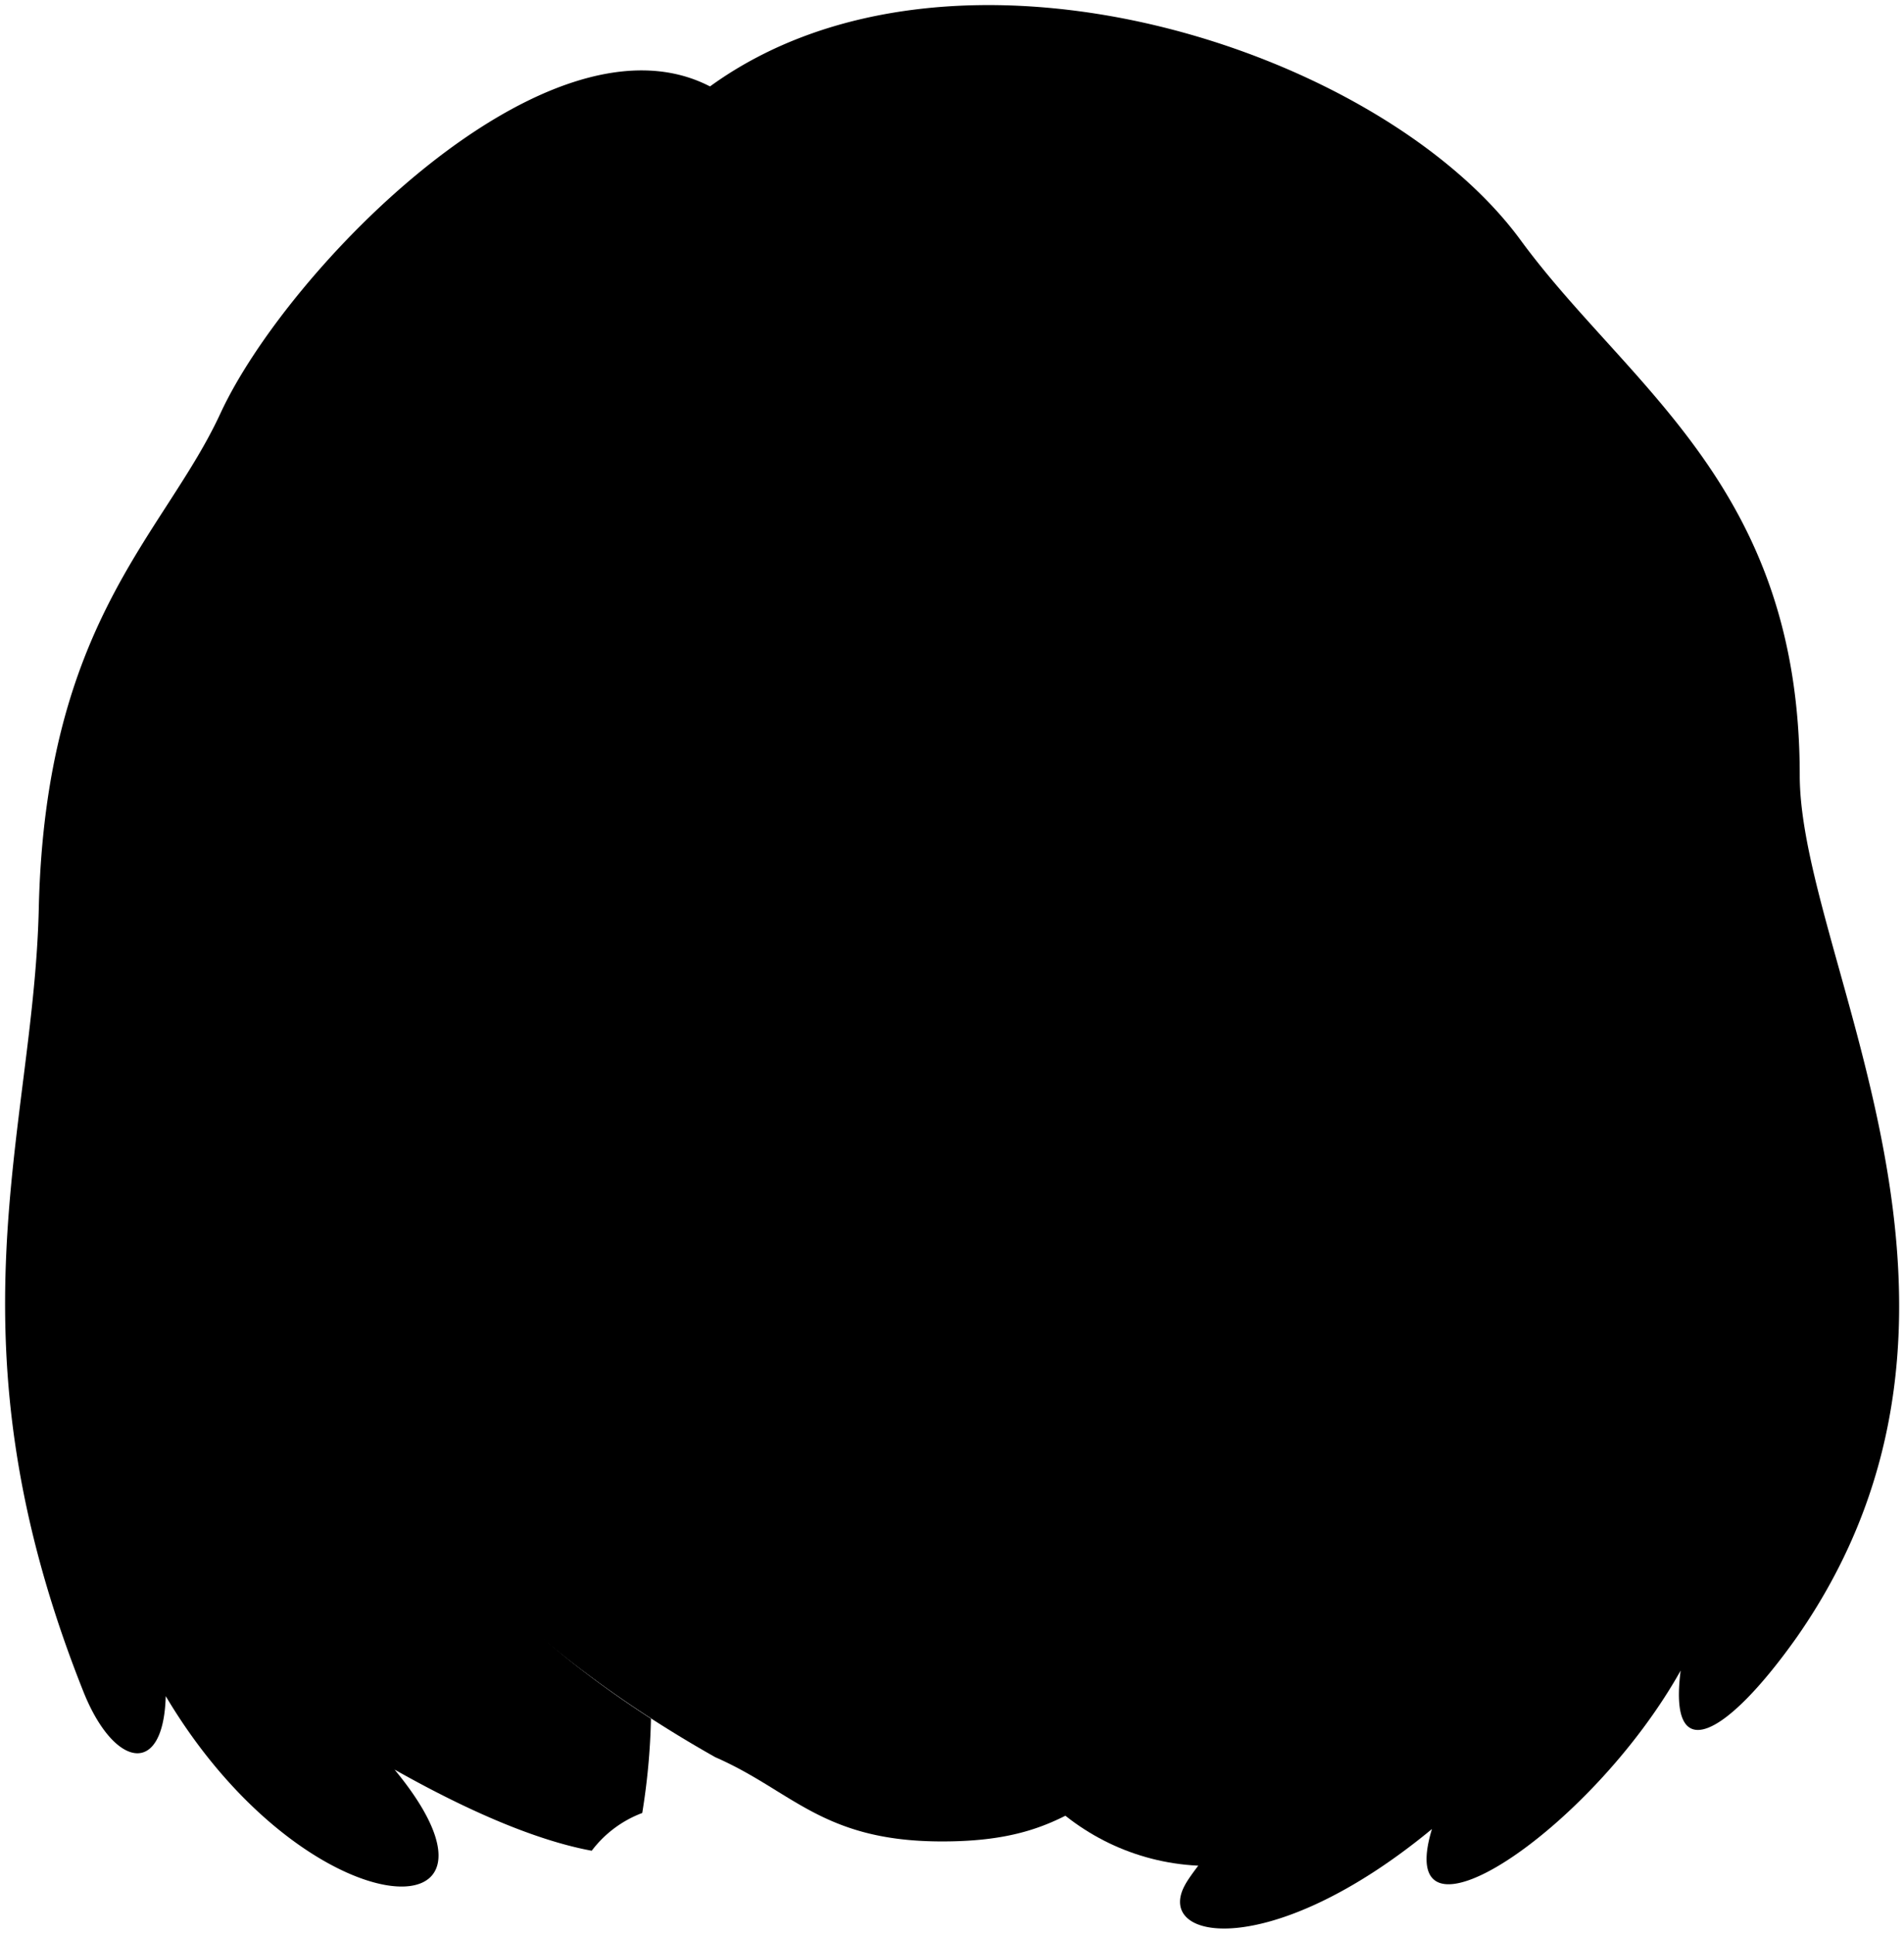 <svg viewBox="0 0 93.86 95.32">
  <circle class="hairBlackDark" cx="59.62" cy="80.55" r="11.42"/>
  <g class="eye">
    <g class="sclera">
      <circle cx="46.28" cy="35.86" r="23.56"/>
    </g>
    <g class="irisDarkBrown">
      <circle cx="59.55" cy="47.04" r="3.33"/>
      <circle cx="33.25" cy="47.12" r="3.33"/>
    </g>
    <g class="pupil">
      <circle cx="59.55" cy="47.04" r="1.29"/>
      <circle cx="33.25" cy="47.12" r="1.29"/>
    </g>
  </g>
  <g class="skinIndian">
    <path d="M74.58,68.5C68,80.88,65,82.78,55.75,87.67c-2.92,1.54-4.33,3.15-9.57,3.09-5.68-.07-7.18-2.52-10.92-4.15C-34.75,47.11,76-62.1,74.58,68.5Zm-20.11-20a34.58,34.58,0,0,0,5.26.56A17.81,17.81,0,0,0,66,47.43a10.46,10.46,0,0,0-6.63-2.5,9,9,0,0,0-6.43,3.19C52.36,48.88,54,48.49,54.47,48.53Zm-15-.67c-2.31-2.26-4-3.22-6.82-3-2.63.24-4.75,1.85-6.22,2.5,2.11.81,3.58,1.65,6,1.76s3.9-.78,5.45-.74C38.26,48.43,40.17,48.6,39.42,47.86Z"/>
  </g>
  <path class="lipFemaleBrown__noStroke" d="M36.29,71.38c.45,11,18.6,11,19.78-.06Z"/>
  <path class="lipFemaleBrown" d="M57.25,71c-1.89.57-4.34-1.49-6-1.77-2.65-.44-3.66,1-8.34-.19-2.58-.68-4.31,2.33-7.82,2.18C42.14,72.07,54.09,72.11,57.25,71Z"/>
  <g class="skinFoldLine">
    <path d="M17.18,49.4c-1-7.14-4.65,1.2-1.48,7.47"/>
    <path d="M18.06,59.05c-.78.18-.57-2-1.08-3.16-.95-2.13-.75-7.06.6-5.23.75,1.46-.15,3.46,1,5.11"/>
  </g>
  <g class="mouthInner">
    <path d="M55.31,71.3l-18.06,0h0l-.51.15c3.8,6.78,16.07,5.91,19,0A2.83,2.83,0,0,1,55.31,71.3Z"/>
  </g>
  <g class="teeth">
    <path d="M55.31,71.3c-1-.25-2.13-.93-3.06-1.13-2.23-.49-3.92,1.35-9.61-.08-2.14-.54-3.36.5-5.39,1.18C41.1,75.67,51.57,75.23,55.31,71.3Z"/>
  </g>
  <g class="lipEdgeLine">
    <path d="M38.61,76.82c3.8,3.9,11.5,3.76,15.19-.59"/>
  </g>
  <g class="cheekLine">
    <path d="M52.76,60.43c2.52,1.69,1.66,3.58,3.49,6.37,1.4,2.14,2.68,2.56,2.42,6"/>
    <path d="M39.76,60.36c-2.45,1.33-2.22,4-3.79,6.18s-2.55,3.22-2.51,5.77"/>
  </g>
  <g class="noseLine">
    <path d="M39.76,60.36c-1.59,2.25-.28,4.27,1.75,4.55,1.7.23,1.85,1.73,4.88,1.7,2.66,0,3-1.45,4.84-1.65s3.71-1.95,1.53-4.53"/>
  </g>
  <g class="eyeFoldLine">
    <path d="M65.2,49.83c-2.09,2.57-7.19,1.41-9.15.69"/>
    <path d="M37.31,50.5c-1.44.1-7.19,2.67-10.16-.08"/>
  </g>
  <g class="eyeCornerLine">
    <path d="M26.38,47.4a3.75,3.75,0,0,1-2.24.24"/>
    <path d="M68.08,47.5A2,2,0,0,1,66,47.43"/>
  </g>
  <g class="eyeCreaseLine">
    <path d="M53.21,46.2a8,8,0,0,1,12.08-.35"/>
    <path d="M26.7,45.9c4.51-4.44,9.54-2.71,11.79-.34"/>
  </g>
  <g class="eyebrowBlack">
    <path d="M23.12,40.4c5.05-3.15,13.61-3.58,17.17-1.14,1,.67-1.85,1.78-3,1.3C32,38.43,28.07,38.36,23.12,40.4Z"/>
    <path d="M69.7,40.85c-5.35-4.31-13.83-3.59-17.09-1.66-1,.6,2.2,1.91,3.37,1.36C61.41,38,64.28,38.34,69.7,40.85Z"/>
  </g>
  <g class="hairBlack">
    <path d="M88.72,38.21C88.72,24,80.33,19.13,75,11.89,68.08,2.36,47-4.44,35,4.26c-8-4.14-20.85,9-24.14,16.13-2.78,6-8.64,10.26-8.95,24.46C1.64,55.84-2.82,66,4.12,83.4c1.49,3.72,3.94,4.24,4.05.2,6.91,11.62,18.21,12,11.28,3.62,4.27,2.41,7.44,3.58,9.72,4a5.58,5.58,0,0,1,2.49-1.86,33.21,33.21,0,0,0,.43-4.65C23.78,79.32,19.22,73.6,19.1,65c-3.83.92-3.16-3.31-4.29-5.77-5-10.89-.28-19.51,2.49-15.13.5,1,.1,4.64,1.69,4.18-.16-5.23-.21-9.62,2.2-13.59A8.15,8.15,0,0,0,24,33.37c-6.41,5.13,10.16,3.81,11.44-6.14,0,7.67,9.81,13,7.42,6.16,10.58,4.93,21,3.37,15.74.13a45.57,45.57,0,0,0,12.58,2.27c2.52,11.2,1.48,23.79-1,31-1.4,4.1.61,5,3.24.72-4.39,13.7-13.93,23.39-15,25.39-1.54,2.78,4.24,3.8,12.17-2.75-2,6.59,7.81.13,12.26-7.81-.62,4.79,2.21,3.32,5.73-1.65C99.84,64.54,88.72,47.26,88.72,38.21Z"/>
  </g>
  <g class="hairOverlapLine">
    <path d="M71.16,35.79c5.55.58,5.14-2.22,1.24-4"/>
    <path d="M21.19,34.73a9.8,9.8,0,0,1-3.88.24"/>
  </g>
</svg>
